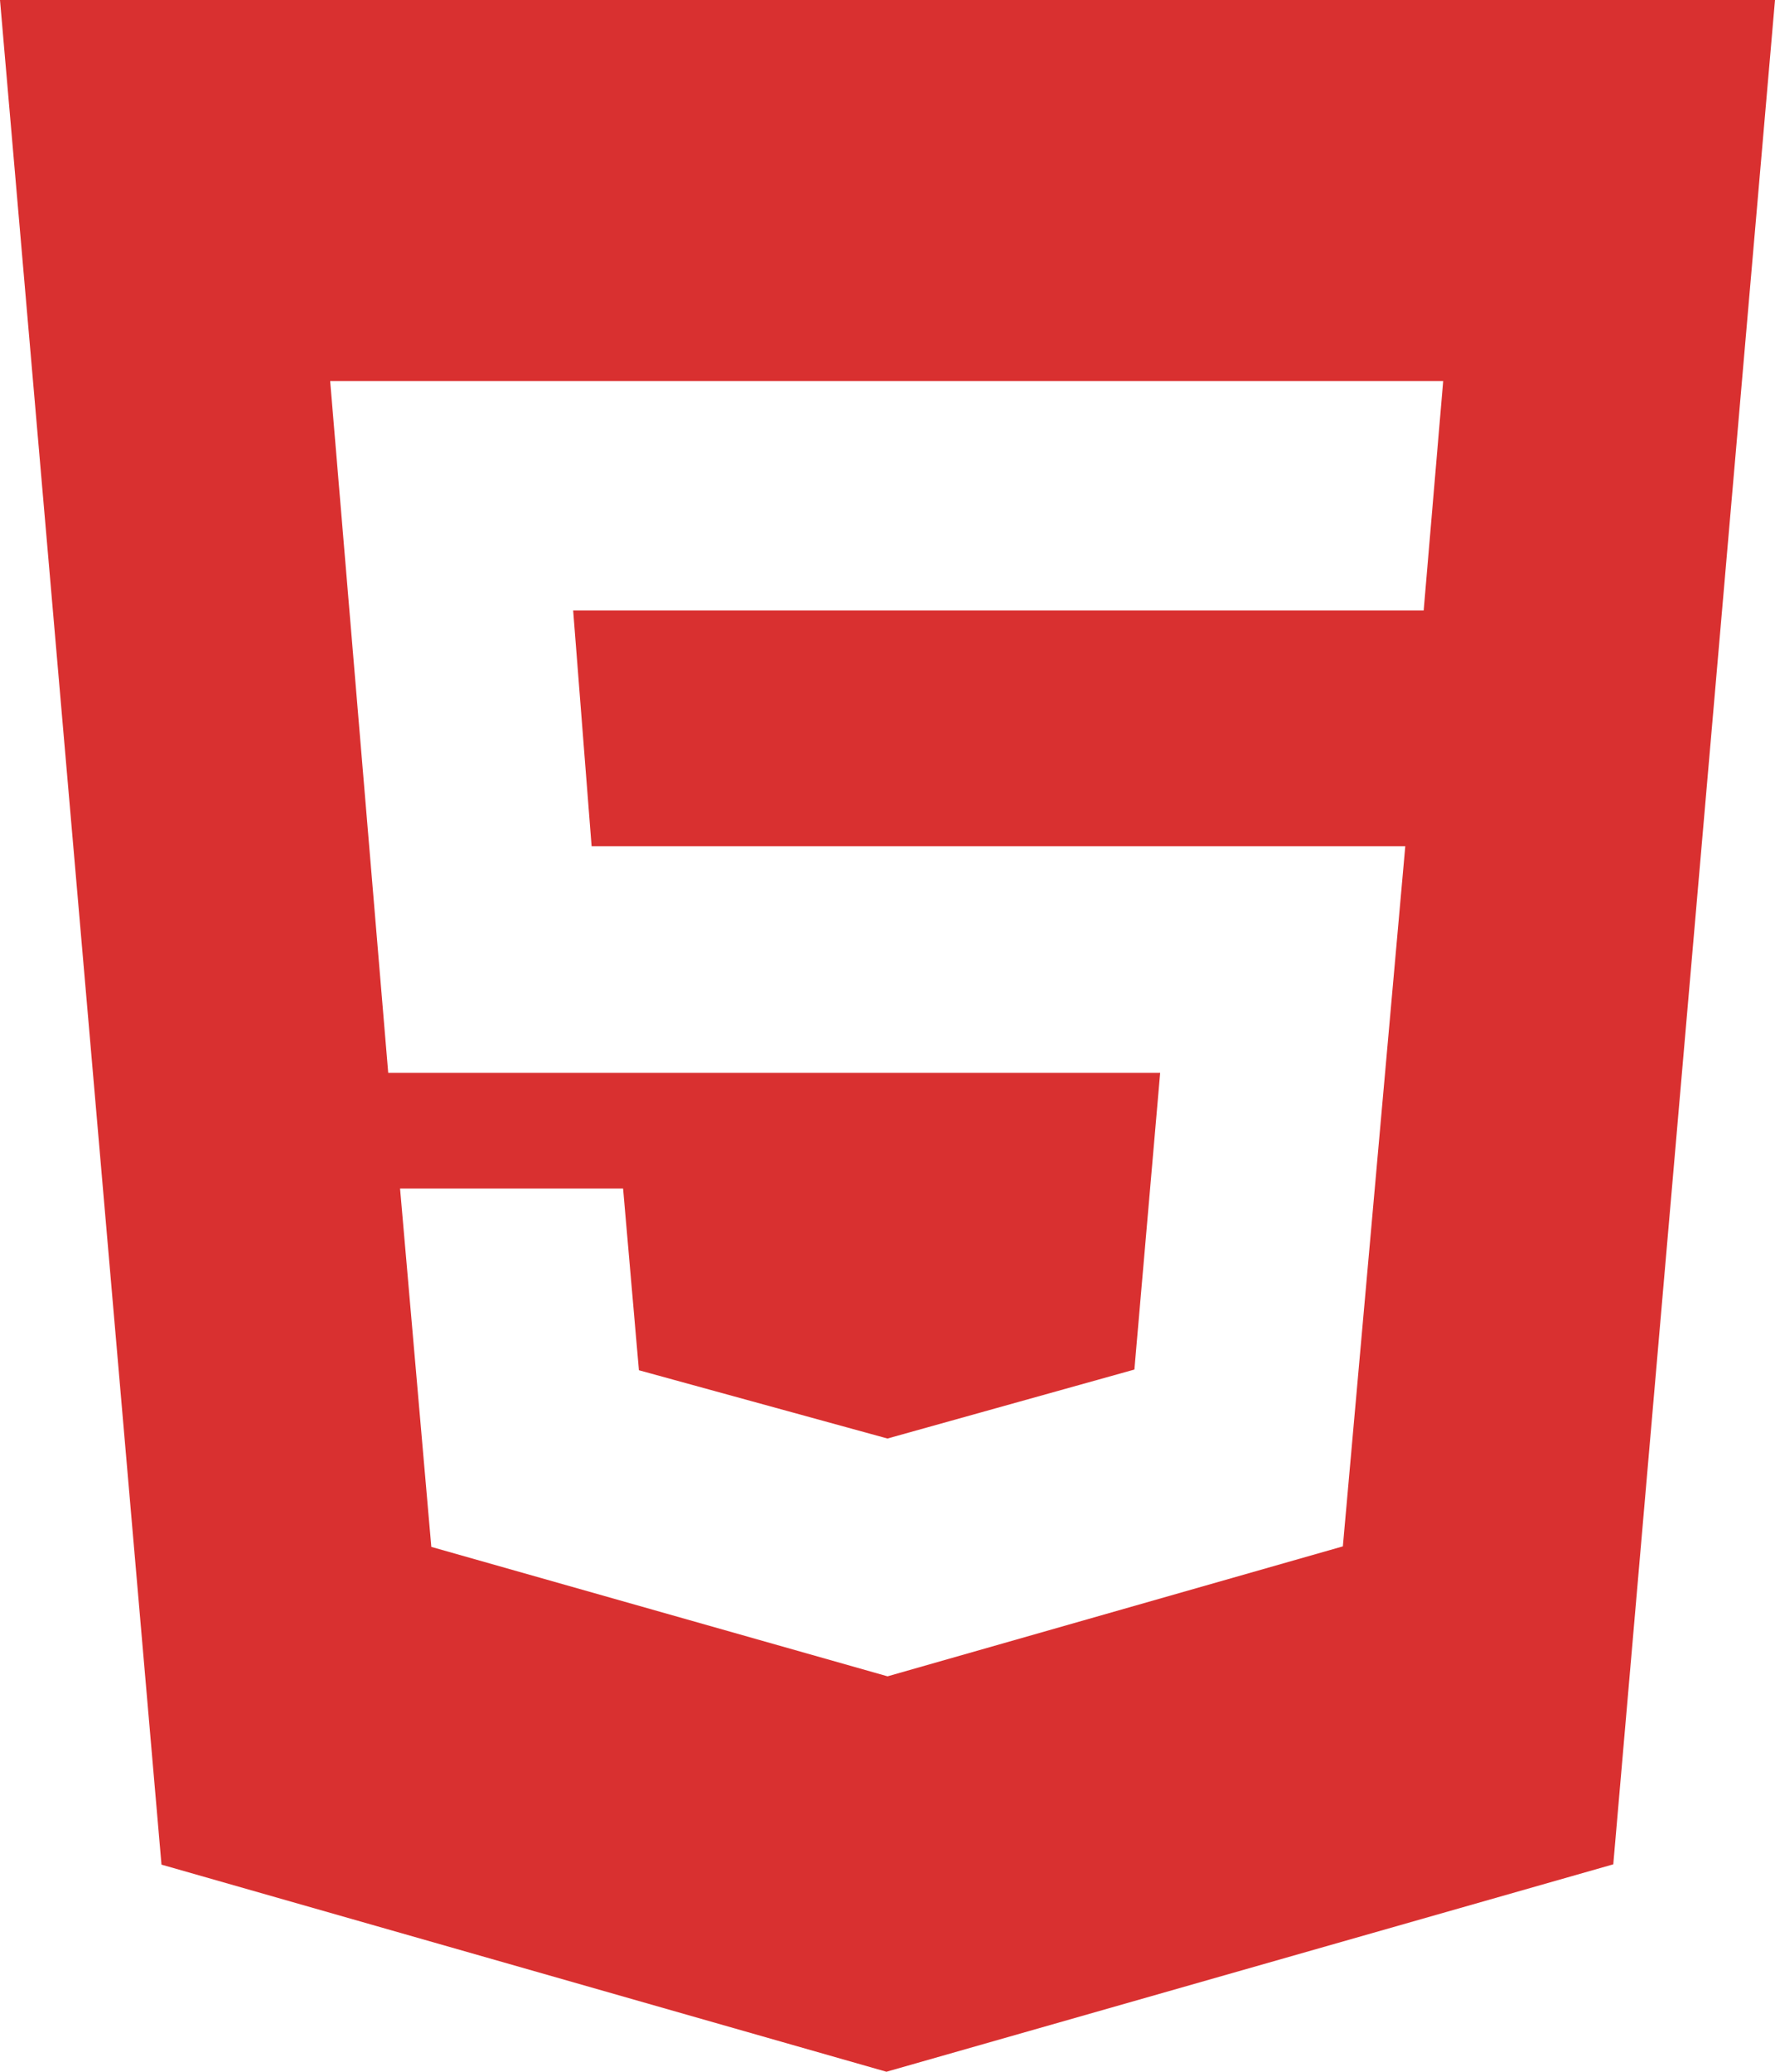 <svg xmlns="http://www.w3.org/2000/svg" width="98.385" height="114.782" viewBox="0 0 98.385 114.782"><defs><style>.a{fill:#d93030;}</style></defs><path class="a" d="M4.5,2.25l8.951,103.307,40.182,11.475L93.921,105.54,102.885,2.25ZM83.412,36.07H36.269l1.023,13.067h45.1l-3.46,38.787-25.237,7.2L28.407,87.953,26.674,68.1H39.037l.877,10.066L53.69,81.949l13.687-3.821,1.428-16.437H26.018L22.8,23.365l61.693,0Z" transform="translate(-4.5 -2.25)"/></svg>